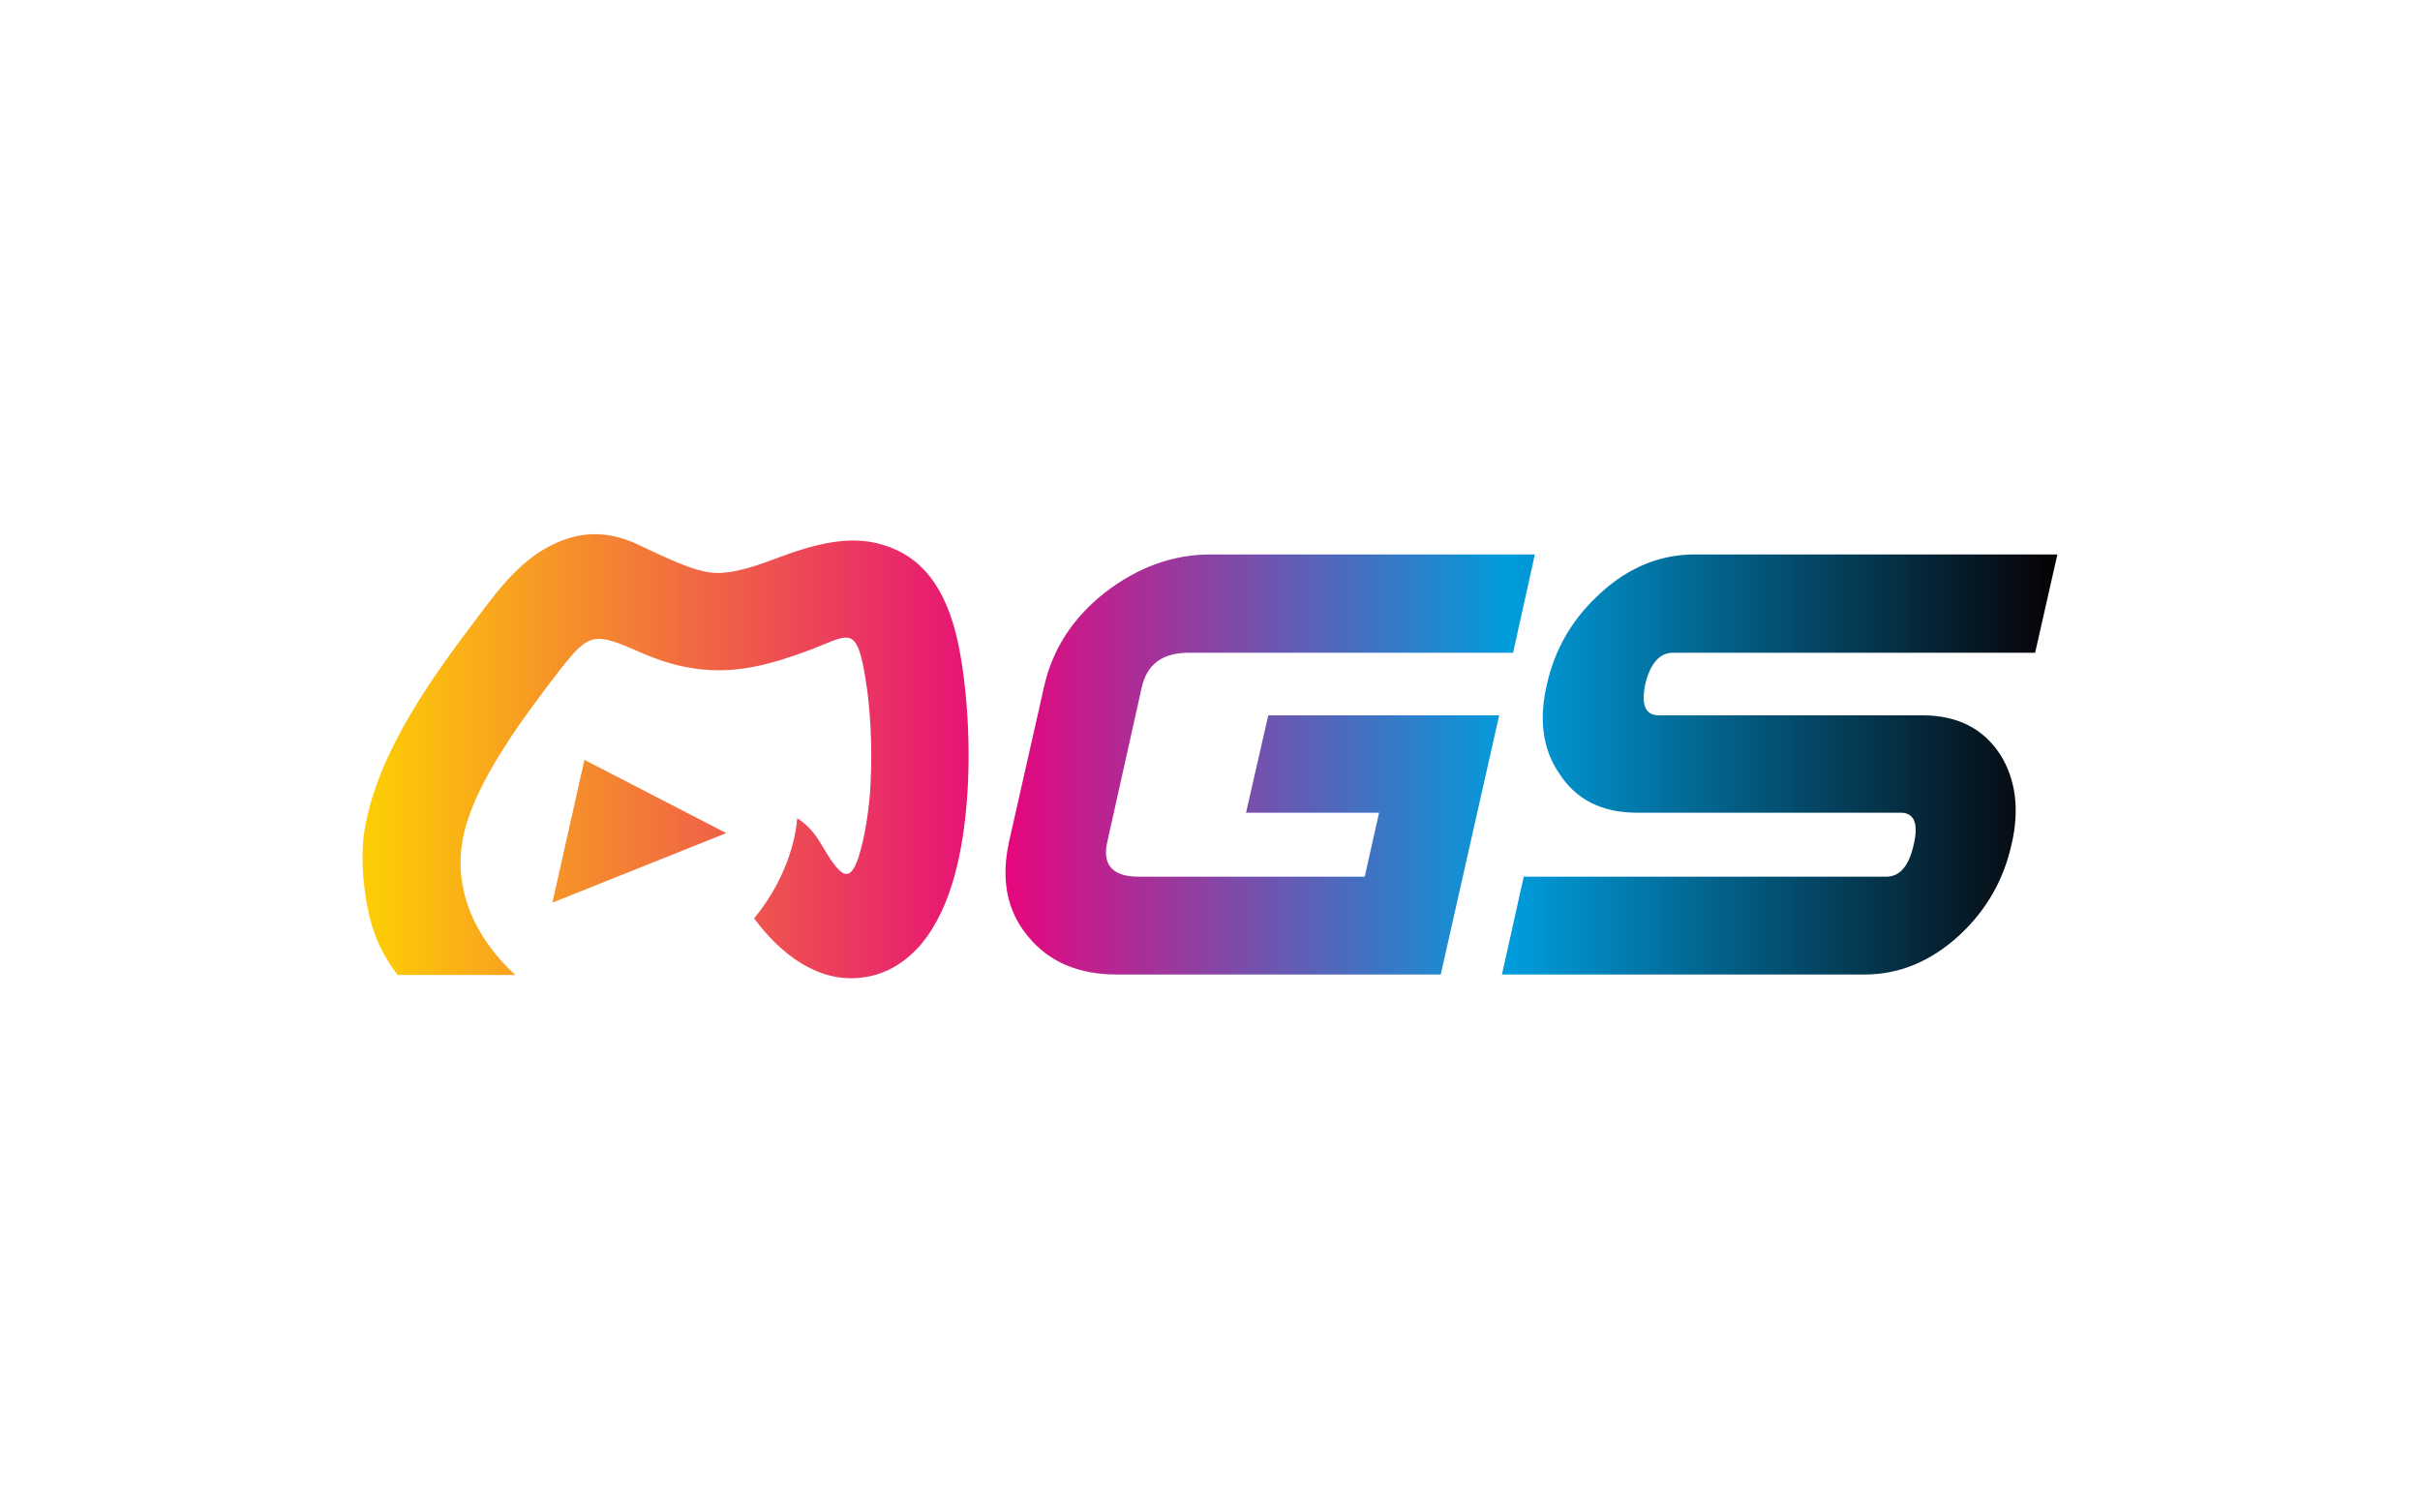 <?xml version="1.0" encoding="UTF-8" standalone="no"?>
<!DOCTYPE svg PUBLIC "-//W3C//DTD SVG 1.1//EN" "http://www.w3.org/Graphics/SVG/1.1/DTD/svg11.dtd">
<svg width="100%" height="100%" viewBox="0 0 1280 800" version="1.1" xmlns="http://www.w3.org/2000/svg" xmlns:xlink="http://www.w3.org/1999/xlink" xml:space="preserve" xmlns:serif="http://www.serif.com/" style="fill-rule:evenodd;clip-rule:evenodd;stroke-linejoin:round;stroke-miterlimit:2;">
    <rect x="0" y="0" width="1280" height="800" style="fill:white;"/>
    <g transform="matrix(3.406,0,0,3.406,-1464.03,-1094.07)">
        <path d="M553.64,448.29C555.008,449.154 556.16,450.306 557.24,452.106C560.336,457.434 561.704,458.586 563.144,454.41C564.152,451.17 564.656,447.714 564.944,444.402C565.304,439.074 565.16,433.386 564.512,428.418C564.296,426.906 564.08,425.538 563.792,424.17C562.568,418.482 561.056,420.066 555.8,422.082C555.008,422.37 554.216,422.658 553.424,422.946C547.376,425.034 542.984,425.682 538.232,425.106C535.28,424.746 532.617,423.954 529.593,422.658C522.033,419.346 521.457,419.274 516.561,425.538C511.089,432.666 504.753,441.234 502.377,448.866C499.209,458.802 503.961,467.226 509.865,472.626L491.577,472.626C487.977,467.874 486.897,463.698 486.249,457.506C486.105,455.346 486.105,453.258 486.249,451.602C487.617,439.866 495.609,428.202 502.953,418.482C506.481,413.802 510.081,408.546 515.481,405.882C519.729,403.722 524.049,403.578 528.657,405.666C533.984,408.186 537.368,409.77 540.176,410.13C542.624,410.418 545.576,409.77 550.472,407.898C556.592,405.594 561.92,404.298 566.888,405.81C572.72,407.538 576.68,412.074 578.624,421.074C580.064,427.986 580.64,437.346 579.992,445.482C579.416,452.97 577.76,462.042 572.864,467.874C570.128,471.042 566.96,472.698 563.432,473.058C556.592,473.778 550.904,469.17 546.944,463.842C548.96,461.394 550.616,458.658 551.768,455.778C552.776,453.33 553.424,450.81 553.64,448.29ZM653.576,472.554L603.248,472.554C597.344,472.554 592.736,470.61 589.496,466.65C586.184,462.69 585.248,457.794 586.544,451.89L591.944,427.986C593.24,422.082 596.408,417.186 601.448,413.226C606.488,409.338 611.96,407.322 617.792,407.322L668.192,407.322L664.808,422.586L614.408,422.586C610.376,422.586 607.928,424.386 607.136,427.986L601.808,451.89C600.944,455.49 602.6,457.362 606.632,457.362L641.768,457.362L644,447.426L623.336,447.426L626.792,432.306L662.648,432.306L653.576,472.554ZM742.207,452.394C743.503,446.922 742.855,442.242 740.479,438.426C737.815,434.322 733.783,432.306 728.384,432.306L687.487,432.306C685.327,432.306 684.68,430.722 685.327,427.482C686.12,424.242 687.56,422.586 689.647,422.586L745.879,422.586L749.335,407.322L693.031,407.322C687.632,407.322 682.736,409.338 678.415,413.298C674.024,417.258 671.288,422.01 670.064,427.482C668.767,433.026 669.415,437.634 672.007,441.378C674.6,445.41 678.632,447.426 684.031,447.426L725,447.426C727.088,447.426 727.807,449.082 727.016,452.394C726.296,455.706 724.855,457.362 722.767,457.362L666.463,457.362L663.08,472.554L719.384,472.554C724.784,472.554 729.68,470.538 734.143,466.434C738.319,462.546 740.983,457.866 742.207,452.394ZM542.624,450.594L520.593,439.218L515.625,461.394L542.624,450.594Z" style="fill:url(#_Linear1);fill-rule:nonzero;"/>
    </g>
    <defs>
        <linearGradient id="_Linear1" x1="0" y1="0" x2="1" y2="0" gradientUnits="userSpaceOnUse" gradientTransform="matrix(257.93,0,0,-257.93,488.77,438.656)"><stop offset="0" style="stop-color:rgb(253,204,5);stop-opacity:1"/><stop offset="0.38" style="stop-color:rgb(229,7,126);stop-opacity:1"/><stop offset="0.68" style="stop-color:rgb(0,157,221);stop-opacity:1"/><stop offset="1" style="stop-color:rgb(7,4,8);stop-opacity:1"/></linearGradient>
    </defs>
</svg>
